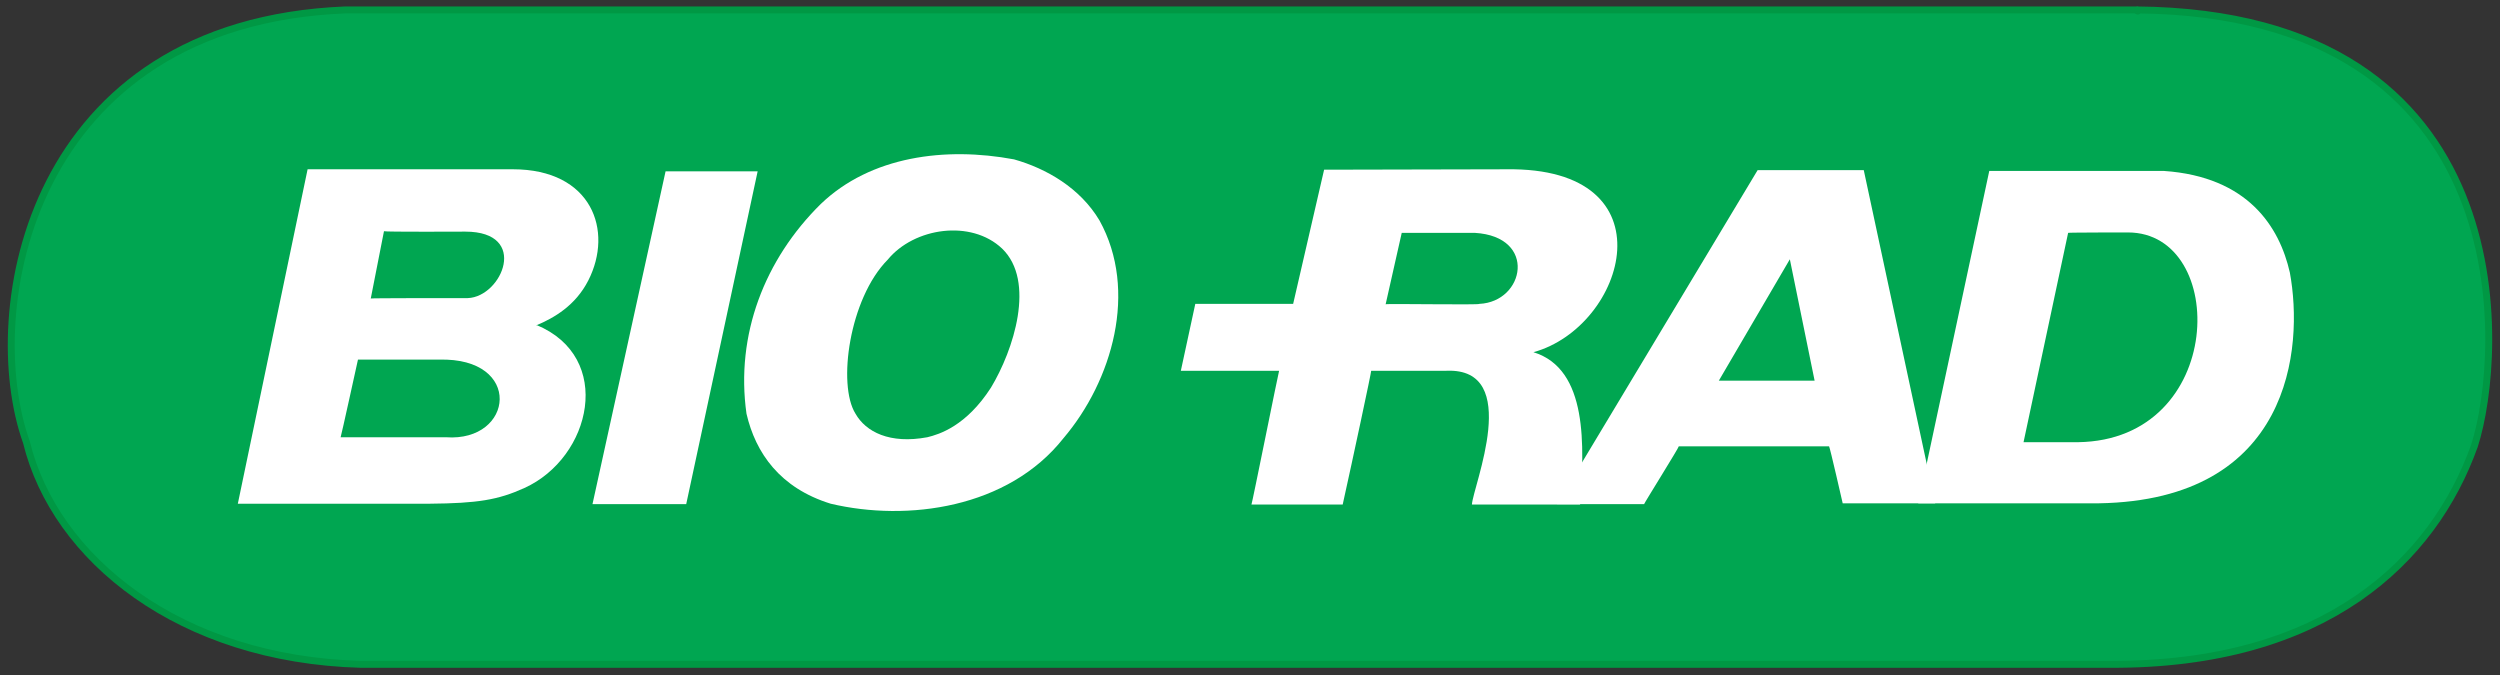 <svg width="500" height="135" viewBox="0 0 500 135" fill="none" xmlns="http://www.w3.org/2000/svg">
<rect x="0" y="0" width="500" height="135" fill="#333333" stroke="none"/>
<path d="M427.251 1.982C427.747 1.734 427.747 2.642 427.251 1.982C504.955 2.642 500.827 70.85 494.881 89.182C486.706 112.056 465.154 133.113 421.884 132.865H72.173C35.922 131.874 10.983 111.726 5.286 88.439C-4.045 62.345 5.699 4.541 69.117 1.982H91.578H427.251Z" fill="#00A651"/>
<path d="M427.251 1.982C427.747 1.734 427.747 2.642 427.251 1.982ZM427.251 1.982C504.955 2.642 500.827 70.85 494.881 89.182C486.706 112.056 465.154 133.113 421.884 132.865H72.173C35.922 131.874 10.983 111.726 5.286 88.439C-4.045 62.345 5.699 4.541 69.117 1.982H91.578H427.251Z" stroke="#009844" stroke-width="1.388"/>
<path d="M219.901 44.095C227.663 58.133 222.461 76.135 212.717 87.613C201.652 101.651 181.503 104.376 166.144 100.742C155.987 97.605 151.115 90.586 149.298 82.741C147.069 66.969 152.932 51.857 164.162 40.792C174.154 31.213 189.1 29.314 202.808 31.874C209.249 33.69 216.02 37.572 219.901 44.095Z" fill="white"/>
<path d="M104.872 97.604C99.588 99.999 95.459 100.66 85.963 100.742H47.565L61.52 33.855H102.56C118.415 33.855 122.709 46.159 117.672 56.069C115.112 61.106 110.818 63.583 107.267 65.069C107.185 65.152 107.35 64.987 107.267 64.987C107.185 65.317 107.432 65.152 107.267 64.987C107.185 65.069 107.185 65.152 107.267 64.987C122.874 71.428 118.332 91.494 104.872 97.604Z" fill="white"/>
<path d="M137.243 100.826H118.498L133.114 34.27H151.529L137.243 100.826Z" fill="white"/>
<path d="M301.238 33.857C334.599 33.362 325.268 65.319 306.688 70.439C306.688 70.521 306.688 70.604 306.688 70.439C317.671 73.824 316.845 89.266 316.019 100.909H294.384C294.549 97.359 304.624 73.494 289.265 74.154H274.236C274.318 74.237 270.52 91.991 268.538 100.909H250.289C250.371 100.992 255.739 74.237 255.821 74.154H236.168L239.058 60.777H258.629L264.822 33.94L301.238 33.857Z" fill="white"/>
<path d="M93.063 46.325C105.945 46.325 100.412 59.372 93.558 59.62C88.356 59.62 74.07 59.62 74.153 59.702L76.795 46.242C76.878 46.407 93.063 46.325 93.063 46.325Z" fill="#00A651"/>
<path d="M200.414 49.71C207.185 56.234 202.726 70.024 198.184 77.538C193.229 85.218 187.862 86.87 185.467 87.448C177.953 88.852 173.163 86.374 171.099 82.741C167.466 76.96 169.86 59.702 177.54 51.94C182.825 45.499 194.22 43.847 200.414 49.71Z" fill="#00A651"/>
<path d="M294.963 46.572C307.515 47.316 304.955 60.362 295.872 60.775C296.037 61.023 277.127 60.693 277.127 60.858L280.347 46.572H294.963Z" fill="#00A651"/>
<path d="M87.778 71.925C104.706 71.429 102.807 88.44 89.182 87.449H68.125C68.208 87.367 71.593 71.925 71.593 71.925H87.778Z" fill="#00A651"/>
<path d="M383.65 100.661L397.854 34.188H432.783C449.629 35.344 455.905 45.418 457.969 54.501C460.777 69.695 458.134 100.001 419.819 100.661C419.654 100.661 419.819 100.579 419.819 100.661H383.65Z" fill="white"/>
<path d="M387.036 100.661H368.539C368.539 100.661 365.979 89.43 365.814 89.265H335.757C335.839 89.43 328.82 100.661 328.82 100.826H311.396L351.529 34.022C351.529 34.022 372.668 34.022 372.751 34.022L387.036 100.661Z" fill="white"/>
<path d="M425.599 46.49C445.748 46.49 445.252 88.026 415.607 88.439H404.707L413.625 46.573C413.625 46.49 425.599 46.49 425.599 46.49Z" fill="#00A651"/>
<path d="M343.766 76.135L357.969 51.857L362.923 76.135H343.766Z" fill="#00A651"/>
</svg>
